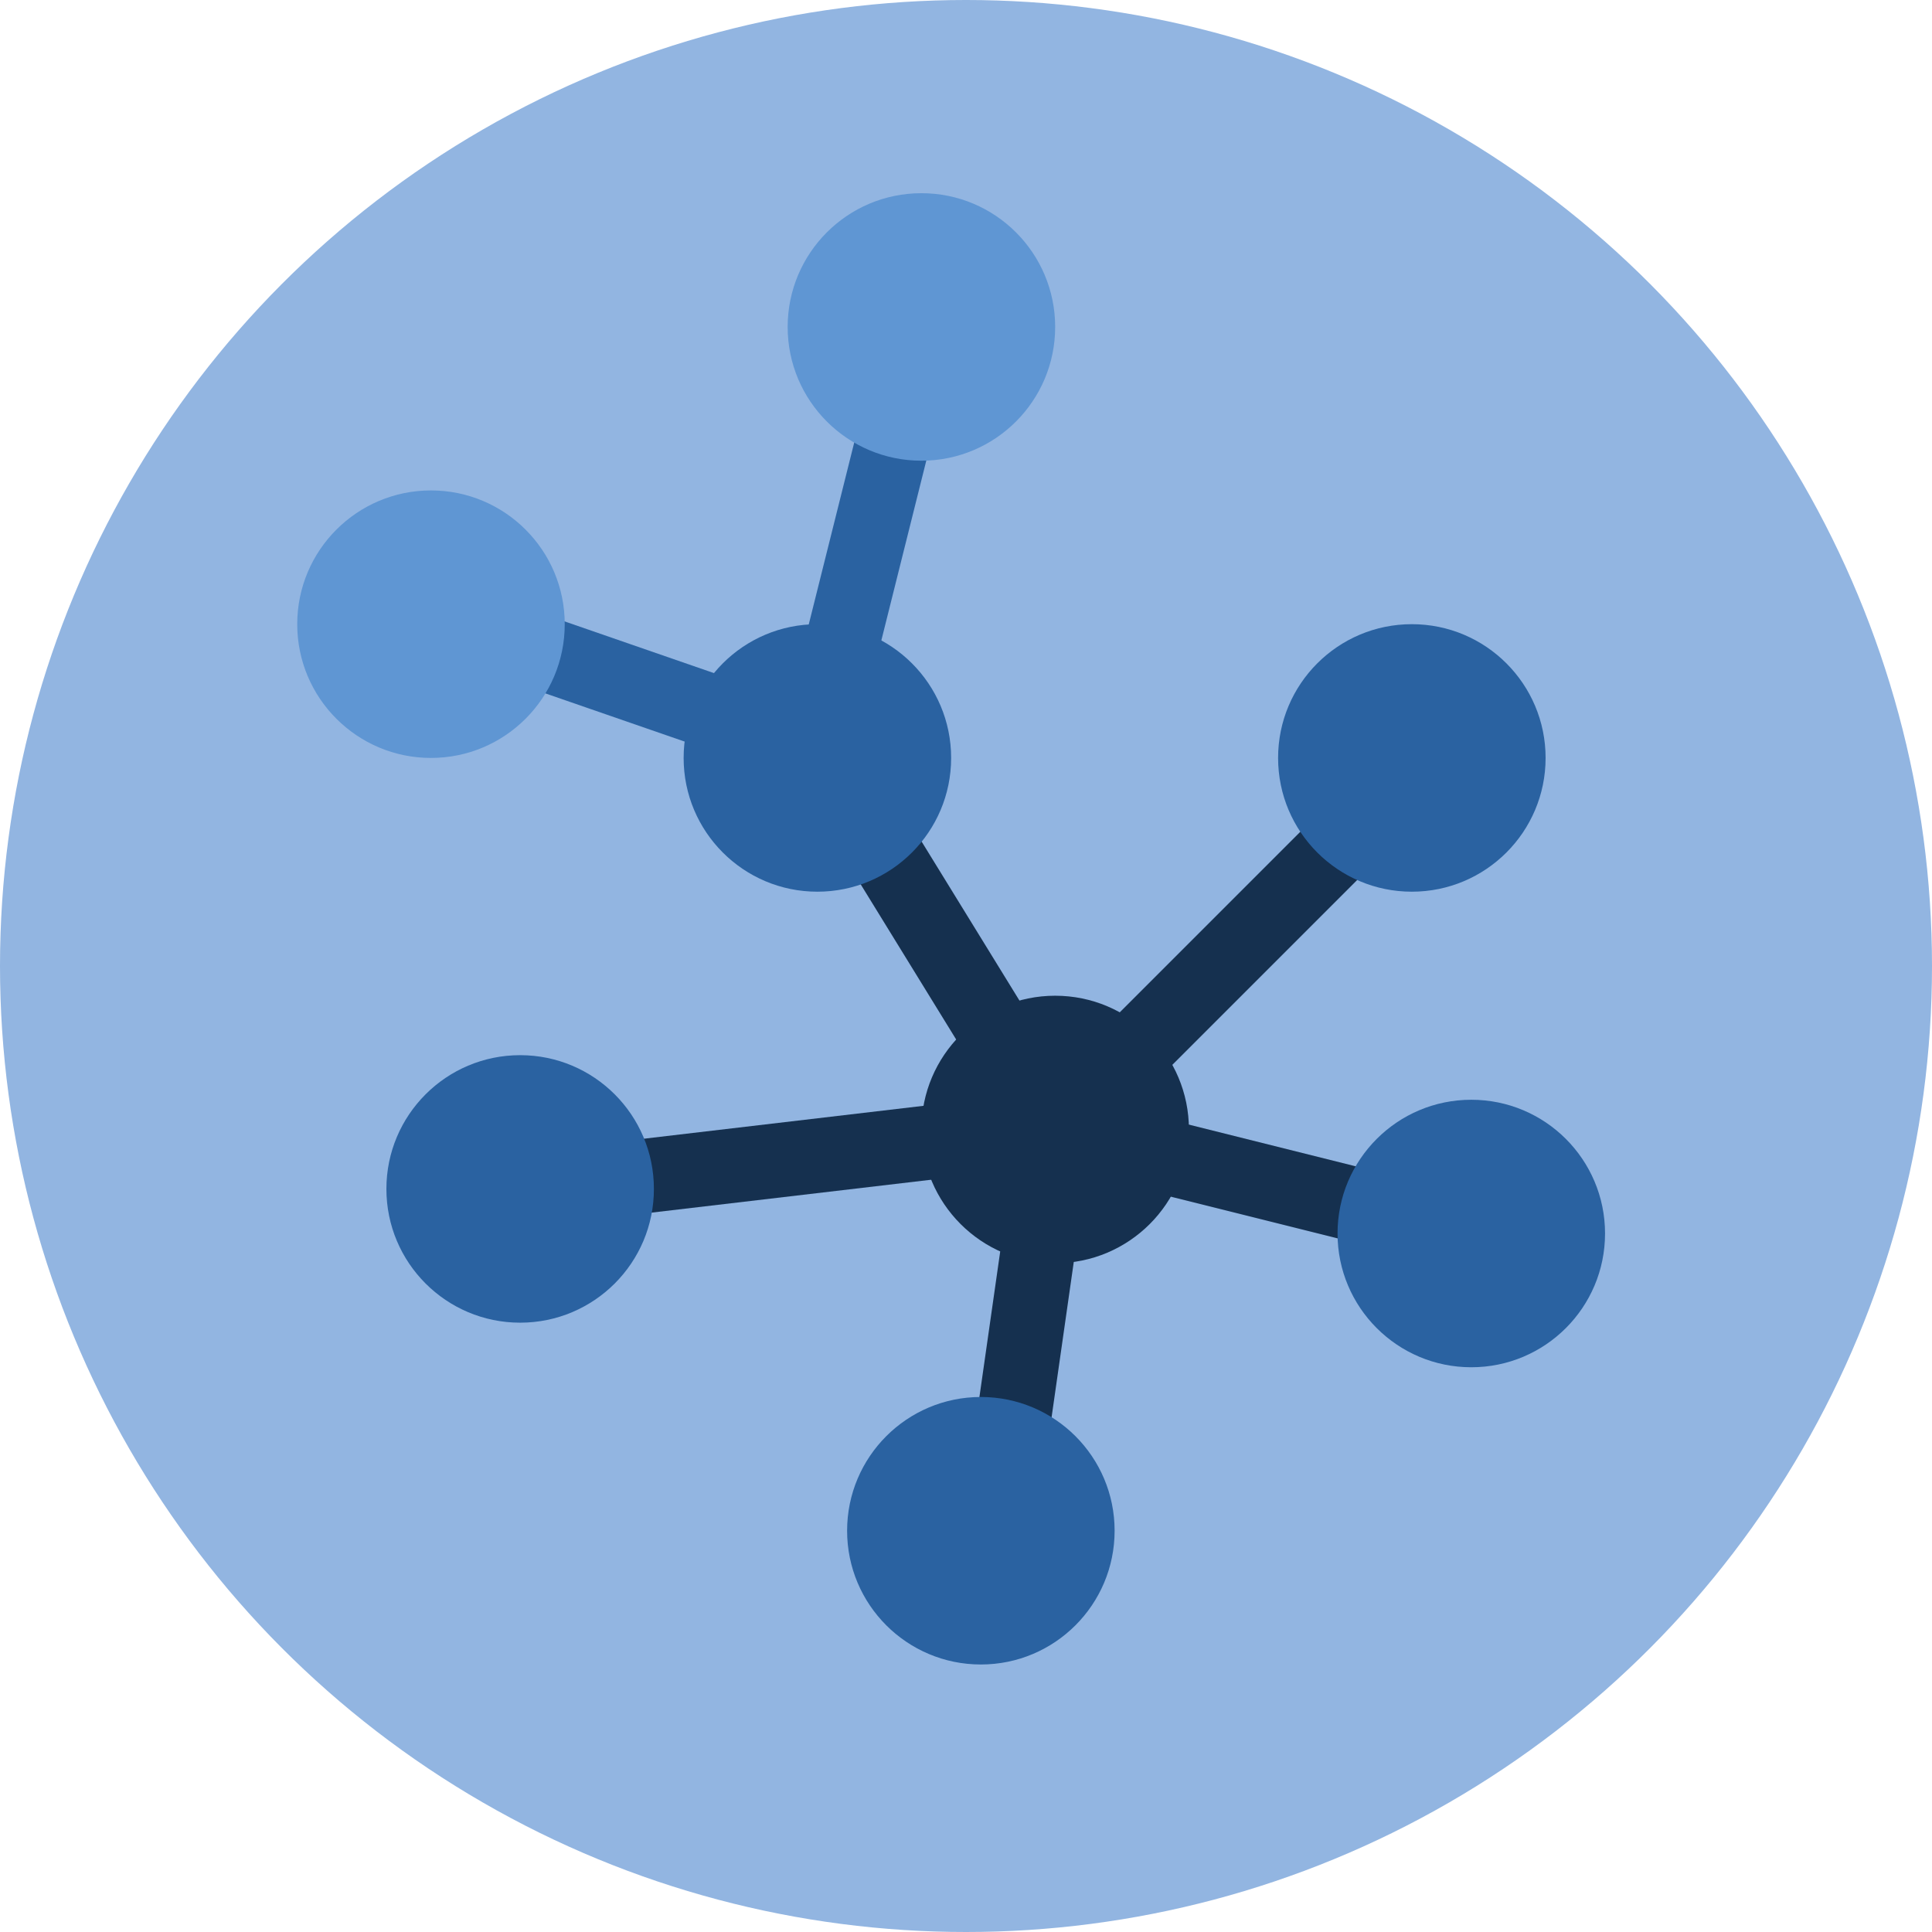 <?xml version="1.0" encoding="UTF-8" standalone="no"?>
<!-- Created with Inkscape (http://www.inkscape.org/) -->

<svg
   xmlns:dc="http://purl.org/dc/elements/1.1/"
   xmlns:cc="http://creativecommons.org/ns#"
   xmlns:rdf="http://www.w3.org/1999/02/22-rdf-syntax-ns#"
   xmlns:svg="http://www.w3.org/2000/svg"
   xmlns="http://www.w3.org/2000/svg"
   xmlns:sodipodi="http://sodipodi.sourceforge.net/DTD/sodipodi-0.dtd"
   xmlns:inkscape="http://www.inkscape.org/namespaces/inkscape"
   width="130mm"
   height="130mm"
   viewBox="0 0 130 130"
   version="1.1"
   id="svg8"
   inkscape:version="0.92.5 (2060ec1f9f, 2020-04-08)"
   sodipodi:docname="wb-de-struktur (Kopie 1).svg">
  <title
     id="title843">Wikibooks Community DE Icon Struktur</title>
  <g
     inkscape:label="Ebene 1"
     inkscape:groupmode="layer"
     id="layer1"
     transform="translate(0,-97)">
    <circle
       style="opacity:1;fill:#92b5e1;fill-opacity:1;stroke:none"
       id="path817"
       cx="65"
       cy="162"
       r="65"
       inkscape:label="BG-circle" />
    <path
       style="fill:none;stroke:#15304f;stroke-width:5;stroke-opacity:1"
       d="M 71,173 55,147"
       id="path873"
       inkscape:connector-curvature="0" />
    <path
       style="fill:none;stroke:#2a62a1;stroke-width:5;stroke-opacity:1"
       d="m 62,119 -7,28"
       id="path875"
       inkscape:connector-curvature="0"
       sodipodi:nodetypes="cc" />
    <path
       style="fill:none;stroke:#15304f;stroke-width:5;stroke-opacity:1"
       d="m 36,177 34,-4"
       id="path877"
       inkscape:connector-curvature="0" />
    <path
       style="fill:none;stroke:#15304f;stroke-width:5;stroke-opacity:1"
       d="M 96,148 71,173"
       id="path879"
       inkscape:connector-curvature="0"
       sodipodi:nodetypes="cc" />
    <path
       style="fill:none;stroke:#15304f;stroke-width:5;stroke-opacity:1"
       d="M 99,180 71,173"
       id="path881"
       inkscape:connector-curvature="0"
       sodipodi:nodetypes="cc" />
    <path
       style="fill:none;stroke:#15304f;stroke-width:5;stroke-opacity:1"
       d="M 67,201 71,173"
       id="path883"
       inkscape:connector-curvature="0"
       sodipodi:nodetypes="cc" />
    <path
       style="fill:none;stroke:#2a62a1;stroke-width:5;stroke-opacity:1"
       d="m 28,138 26,9"
       id="path885"
       inkscape:connector-curvature="0"
       sodipodi:nodetypes="cc" />
    <circle
       style="opacity:1;fill:#15304f;fill-opacity:1;stroke:none"
       id="path820"
       cx="71"
       cy="173"
       r="9" />
    <circle
       style="opacity:1;fill:#2a62a1;fill-opacity:1;stroke:none"
       id="path820-3"
       cx="66"
       cy="200"
       r="9" />
    <circle
       style="opacity:1;fill:#2a62a1;fill-opacity:1;stroke:none"
       id="path820-6"
       cx="99"
       cy="180"
       r="9" />
    <circle
       style="opacity:1;fill:#2a62a1;fill-opacity:1;stroke:none"
       id="path820-7"
       cx="95"
       cy="148"
       r="9" />
    <circle
       style="opacity:1;fill:#2a62a1;fill-opacity:1;stroke:none"
       id="path820-5"
       cx="55"
       cy="148"
       r="9" />
    <circle
       style="opacity:1;fill:#2a62a1;fill-opacity:1;stroke:none"
       id="path820-35"
       cx="35"
       cy="177"
       r="9" />
    <circle
       style="opacity:1;fill:#5f96d3;fill-opacity:1;stroke:none"
       id="path820-62"
       cx="29"
       cy="139"
       r="9" />
    <circle
       style="opacity:1;fill:#5f96d3;fill-opacity:1;stroke:none"
       id="path820-9"
       cx="62"
       cy="119"
       r="9" />
  </g>
</svg>
